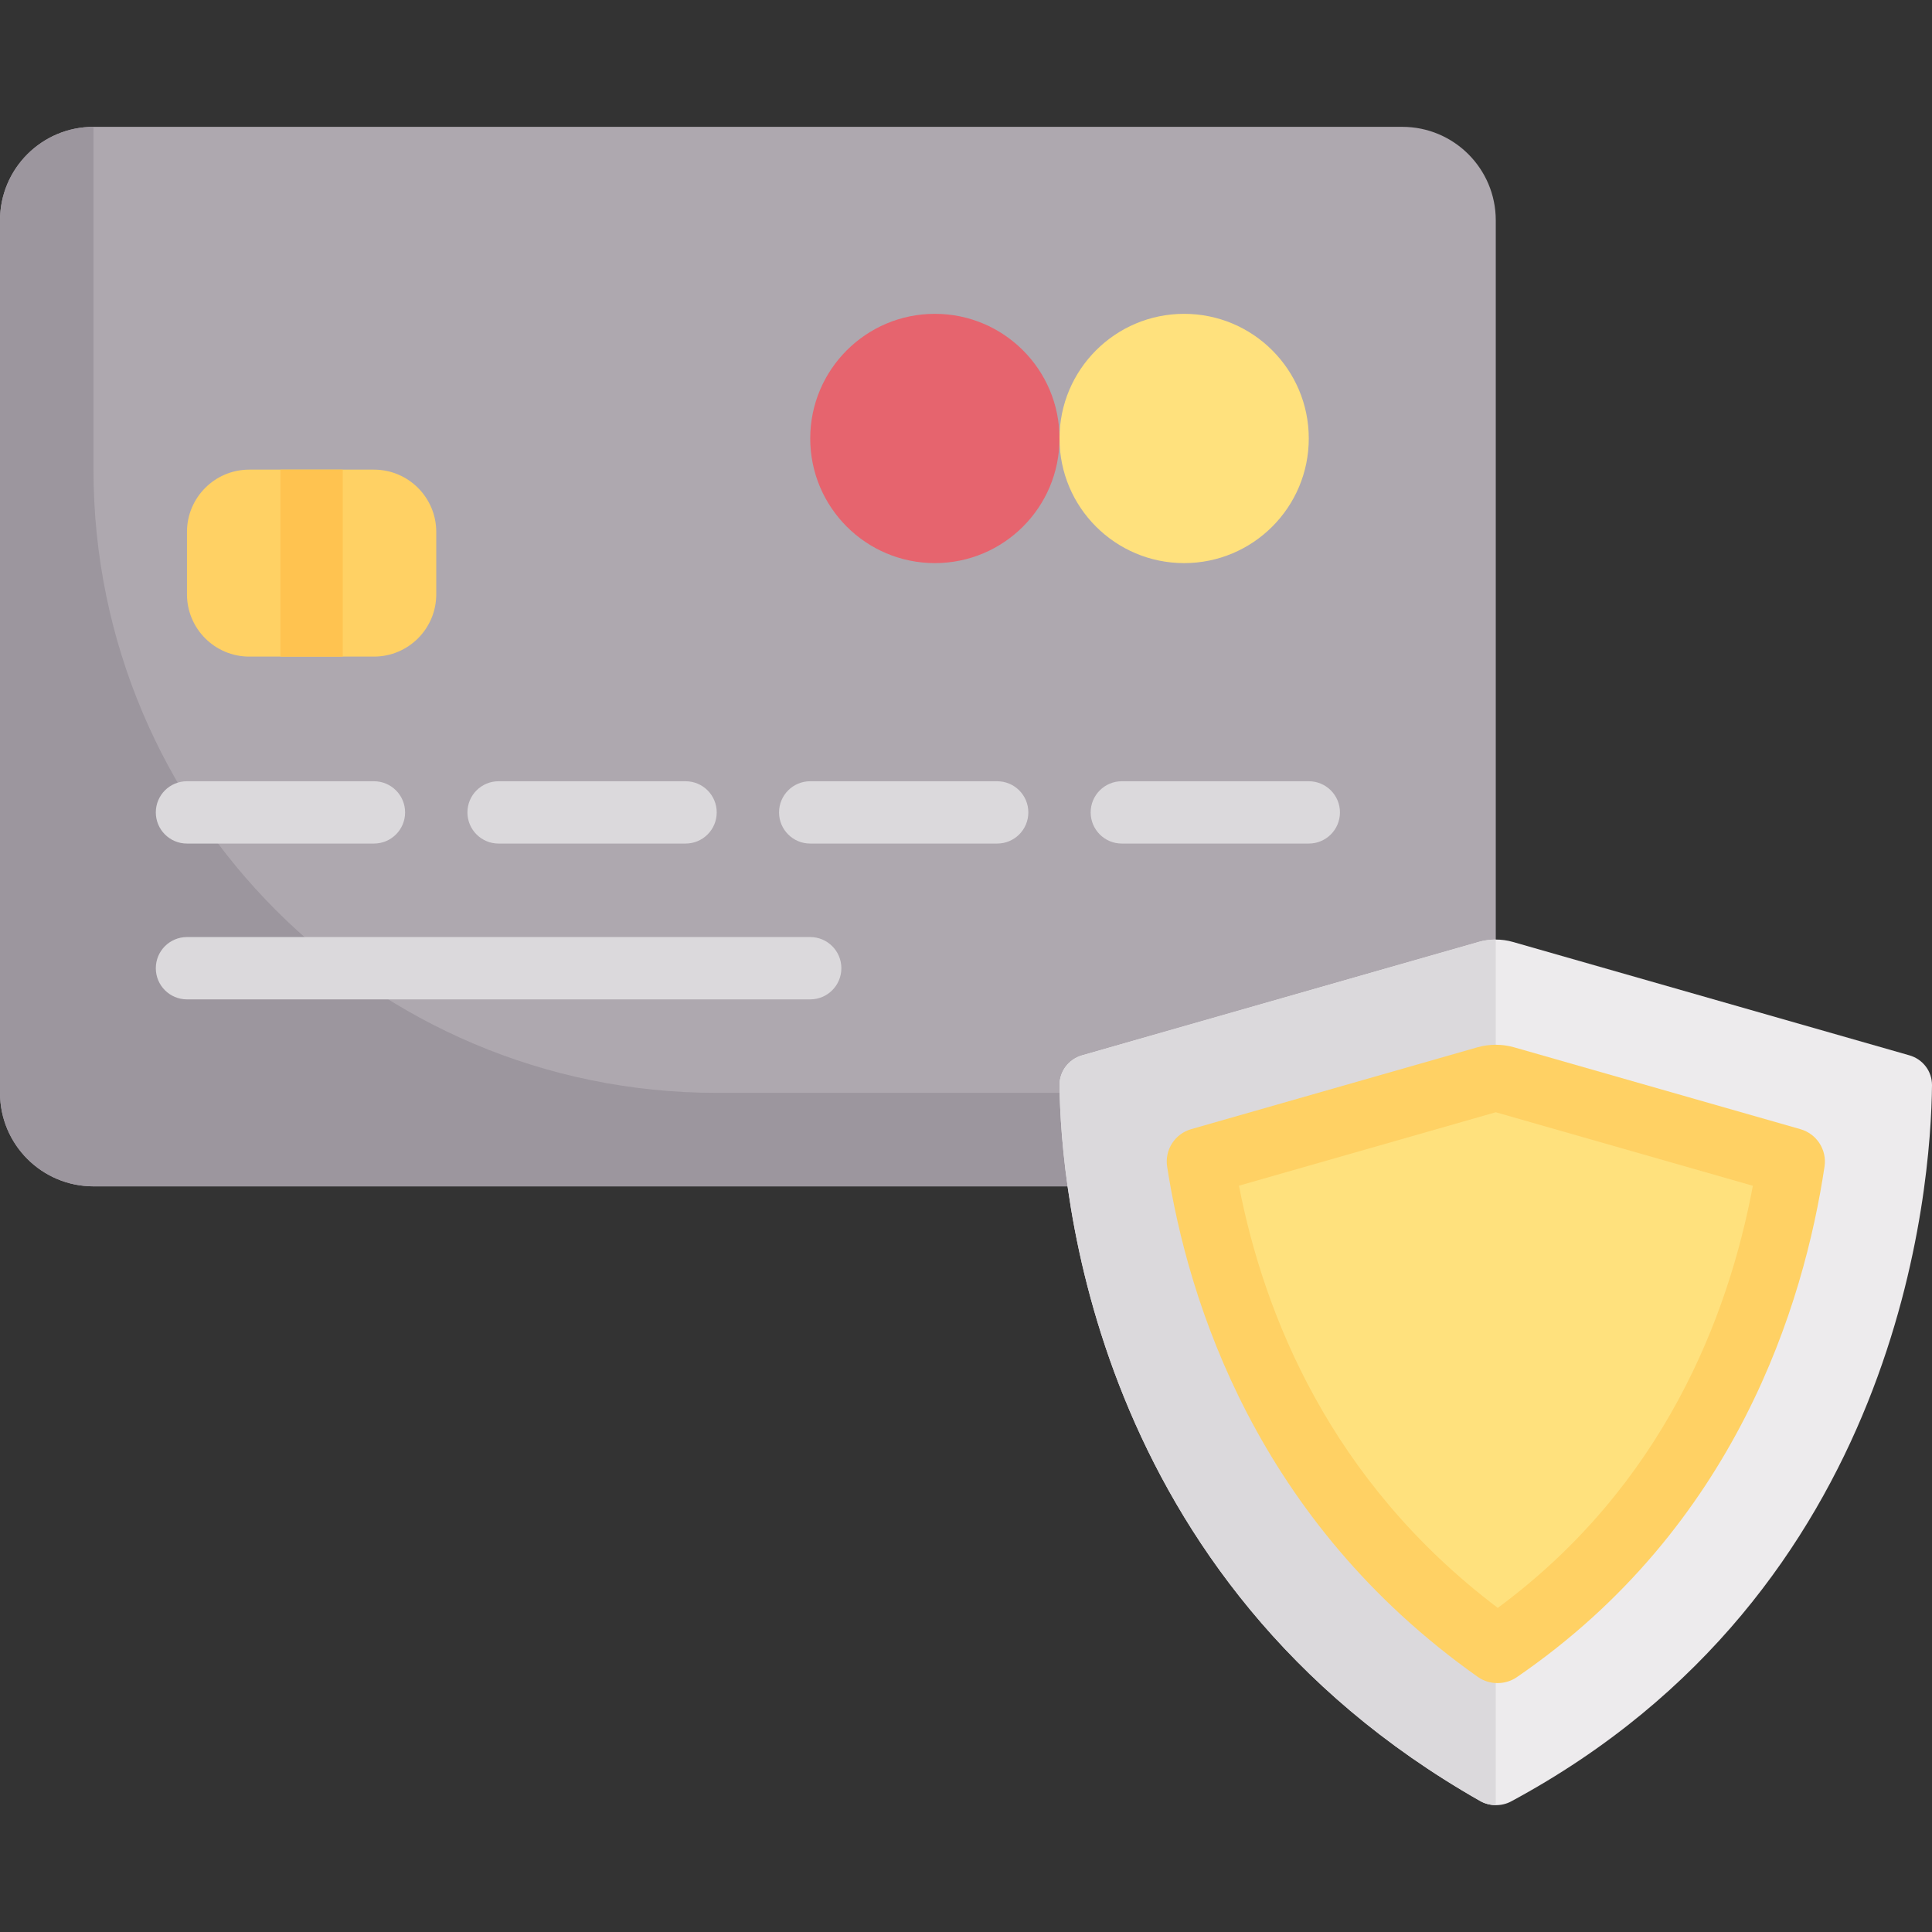 <?xml version="1.0" encoding="iso-8859-1"?>

<svg version="1.1" id="Capa_1" xmlns="http://www.w3.org/2000/svg" xmlns:xlink="http://www.w3.org/1999/xlink" x="0px" y="0px"
	 viewBox="0 0 512 512" style="enable-background:new 0 0 512 512;" xml:space="preserve">
<rect x="0" y="0" width="512" height="512" fill="#333333" stroke="none"/>
<path style="fill:#AEA8AF;" d="M371.618,314.394H24.775C11.092,314.394,0,303.302,0,289.62V58.39
	c0-13.683,11.092-24.775,24.775-24.775h346.844c13.683,0,24.775,11.092,24.775,24.775v231.23
	C396.393,303.302,385.301,314.394,371.618,314.394z"/>
<path style="fill:#9C969E;" d="M24.775,124.456v-90.84C11.092,33.616,0,44.708,0,58.39v231.23c0,13.683,11.092,24.775,24.775,24.775
	h346.844c13.683,0,24.775-11.092,24.775-24.775H189.938C98.721,289.62,24.775,215.673,24.775,124.456z"/>
<path style="fill:#FFD164;" d="M99.098,174.005H66.065c-9.122,0-16.516-7.395-16.516-16.516v-16.516
	c0-9.122,7.395-16.516,16.516-16.516h33.033c9.122,0,16.516,7.395,16.516,16.516v16.516
	C115.615,166.61,108.22,174.005,99.098,174.005z"/>
<g>
	<path style="fill:#DBD9DC;" d="M99.098,223.554H49.549c-4.565,0-8.258-3.698-8.258-8.258s3.694-8.258,8.258-8.258h49.549
		c4.565,0,8.258,3.698,8.258,8.258S103.663,223.554,99.098,223.554z"/>
	<path style="fill:#DBD9DC;" d="M181.68,223.554h-49.549c-4.565,0-8.258-3.698-8.258-8.258s3.694-8.258,8.258-8.258h49.549
		c4.565,0,8.258,3.698,8.258,8.258S186.245,223.554,181.68,223.554z"/>
	<path style="fill:#DBD9DC;" d="M214.713,264.845H49.549c-4.565,0-8.258-3.698-8.258-8.258s3.694-8.258,8.258-8.258h165.164
		c4.565,0,8.258,3.698,8.258,8.258S219.277,264.845,214.713,264.845z"/>
	<path style="fill:#DBD9DC;" d="M264.262,223.554h-49.549c-4.565,0-8.258-3.698-8.258-8.258s3.694-8.258,8.258-8.258h49.549
		c4.565,0,8.258,3.698,8.258,8.258S268.827,223.554,264.262,223.554z"/>
	<path style="fill:#DBD9DC;" d="M346.844,223.554h-49.549c-4.565,0-8.258-3.698-8.258-8.258s3.694-8.258,8.258-8.258h49.549
		c4.565,0,8.258,3.698,8.258,8.258S351.408,223.554,346.844,223.554z"/>
</g>
<circle style="fill:#FFE17D;" cx="313.81" cy="116.2" r="33.03"/>
<circle style="fill:#E6646E;" cx="247.75" cy="116.2" r="33.03"/>
<path style="fill:#EDEBED;" d="M506.007,279.673l-105.073-30.046c-2.968-0.849-6.114-0.849-9.082,0L286.78,279.673
	c-3.569,1.021-6.034,4.245-5.992,7.957c0.3,26.541,8.248,130.997,111.481,189.661c2.503,1.422,5.678,1.461,8.212,0.096
	C503.96,421.644,511.73,314.547,512,287.622C512.037,283.911,509.575,280.693,506.007,279.673z"/>
<path style="fill:#DBD9DC;" d="M391.852,249.627L286.78,279.672c-3.567,1.02-6.034,4.249-5.993,7.958
	c0.3,26.543,8.25,130.996,111.481,189.66c1.26,0.716,2.691,1.078,4.124,1.09V248.991
	C394.864,248.991,393.336,249.203,391.852,249.627z"/>
<path style="fill:#FFD164;" d="M477.114,299.238l-75.805-21.676c-3.214-0.919-6.621-0.919-9.835,0l-75.768,21.666
	c-4.347,1.243-7.094,5.484-6.401,9.951c5.556,35.823,23.773,93.844,82.343,135.225c3.038,2.147,7.231,2.184,10.3,0.082
	c58.152-39.844,76.115-98.964,81.572-135.334C484.188,304.695,481.446,300.476,477.114,299.238z"/>
<path style="fill:#FFE17D;" d="M396.927,426.109c-44.483-33.659-61.974-77.846-68.589-111.891l68.053-19.46l68.136,19.483
	C458.022,348.994,440.798,393.694,396.927,426.109z"/>
<rect x="74.32" y="124.46" style="fill:#FFC350;" width="16.516" height="49.549"/>
<g>
</g>
<g>
</g>
<g>
</g>
<g>
</g>
<g>
</g>
<g>
</g>
<g>
</g>
<g>
</g>
<g>
</g>
<g>
</g>
<g>
</g>
<g>
</g>
<g>
</g>
<g>
</g>
<g>
</g>
</svg>
